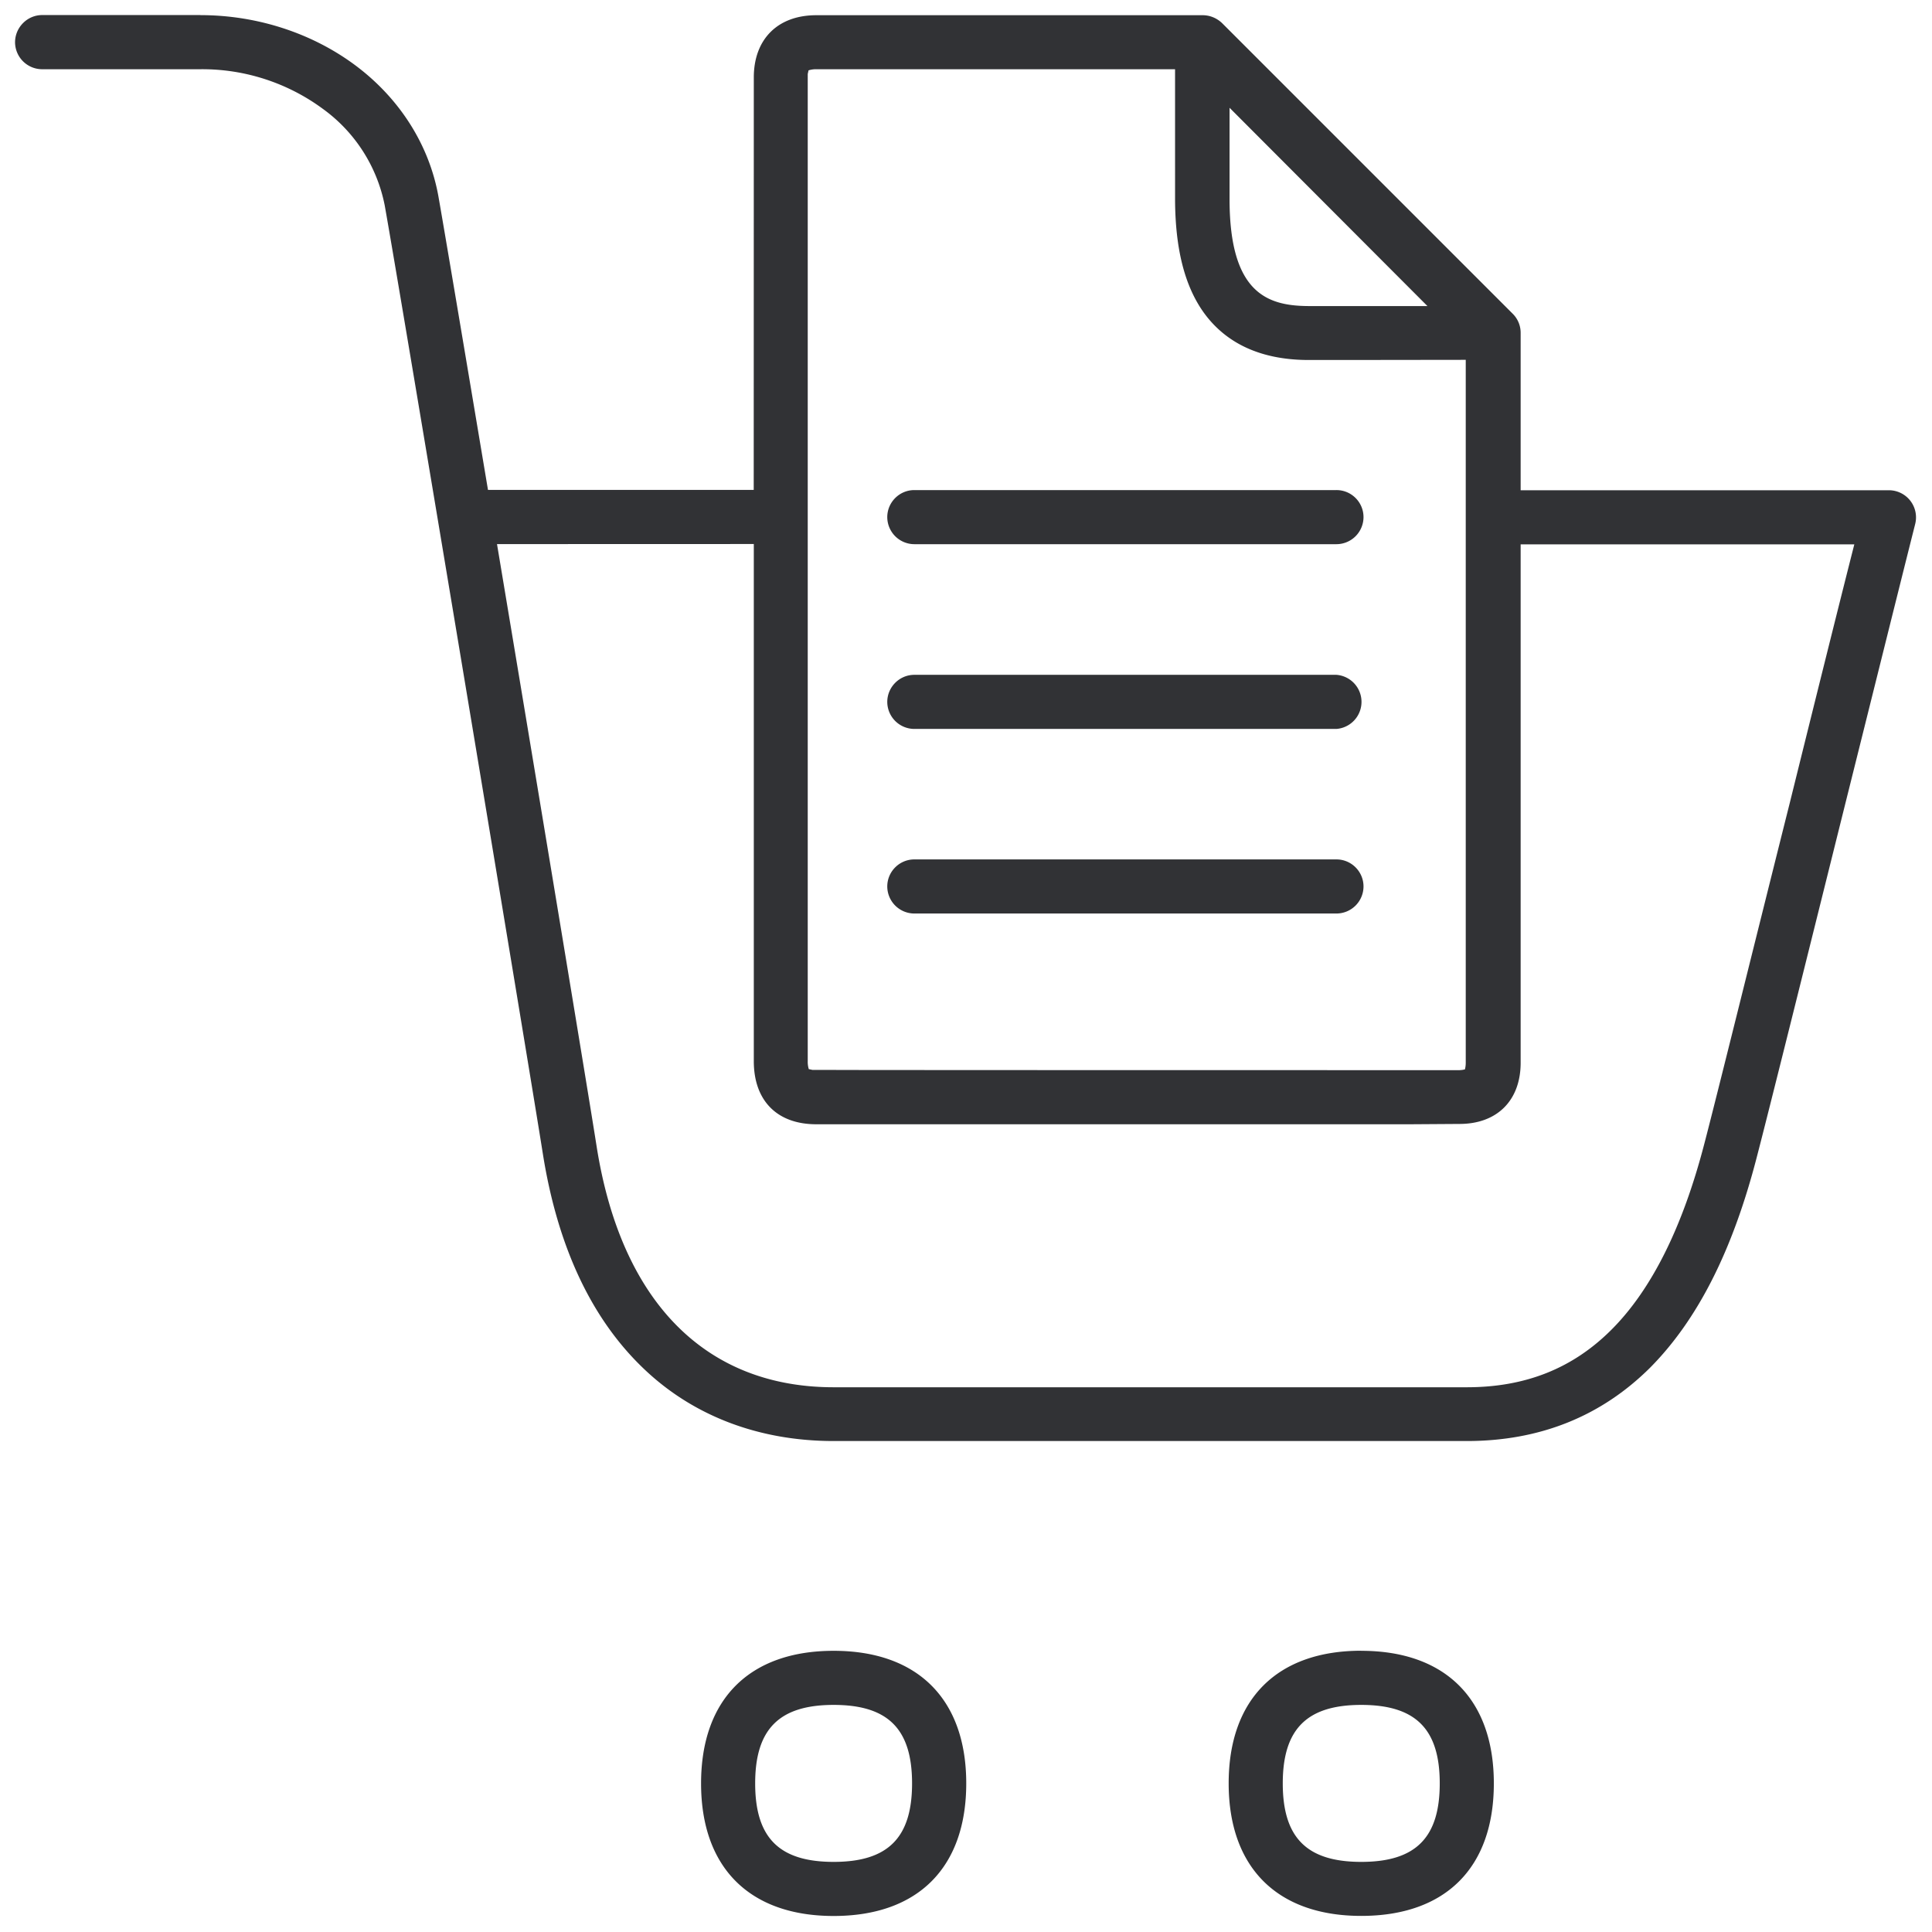 <svg width="24" height="24" viewBox="0 0 24 24" xmlns="http://www.w3.org/2000/svg"><path d="M10.356 20.507c1.045 0 1.647.602 1.647 1.647s-.599 1.647-1.647 1.647c-1.046 0-1.647-.602-1.647-1.647s.601-1.647 1.647-1.647zm6.554 0c1.046 0 1.647.602 1.647 1.647S17.96 23.8 16.91 23.8c-1.045 0-1.647-.602-1.647-1.647s.602-1.647 1.647-1.647zm-6.554.672c-.676 0-.975.3-.975.975 0 .676.299.975.975.975.675 0 .974-.3.974-.975 0-.676-.299-.975-.974-.975zm6.554 0c-.675 0-.975.3-.975.975 0 .676.3.975.975.975.676 0 .975-.3.975-.975 0-.676-.3-.975-.975-.975zM2.49.188c.706 0 1.392.225 1.93.628.547.41.91.985 1.025 1.617.068.384.317 1.862.617 3.653h3.301L9.364.962c0-.474.296-.773.776-.773h4.8c.091 0 .175.036.24.097l3.613 3.613a.333.333 0 01.097.24V6.09h4.575a.337.337 0 01.326.42c-.185.733-.535 2.141-.908 3.634-.45 1.808-.917 3.684-1.059 4.228-.302 1.17-.739 2.027-1.327 2.619-.609.605-1.372.91-2.276.91h-7.865c-.918 0-1.732-.305-2.347-.887-.655-.618-1.079-1.516-1.264-2.672-.17-1.079-1.774-10.72-1.966-11.791a1.941 1.941 0 00-.766-1.197A2.524 2.524 0 002.49.86H.524A.337.337 0 01.187.524C.188.339.34.187.524.187H2.49zm6.873 6.57l-3.189.001c.52 3.112 1.136 6.833 1.237 7.479.303 1.93 1.351 2.995 2.945 2.995h7.865c.73 0 1.318-.235 1.798-.716.498-.498.884-1.274 1.153-2.31.142-.54.605-2.416 1.06-4.228.308-1.244.604-2.434.803-3.217H18.89v6.44c0 .468-.292.76-.76.76l-.605.004H10.14c-.487 0-.776-.293-.776-.784V6.758zM14.599.86h-4.46a.304.304 0 00-.095.014l-.01.045v12.264a.31.31 0 00.013.098l.047.01H10.305l.444.001h.193l1.206.001h.275l5.697.001a.287.287 0 00.078-.01.332.332 0 00.01-.08V4.47l-1.547.002h-.416c-.582-.003-1.019-.205-1.298-.598-.232-.33-.346-.783-.35-1.385V.86zm2.003 9.816c.185 0 .336.151.336.336a.337.337 0 01-.336.336h-5.244a.337.337 0 01-.336-.336c0-.185.151-.336.336-.336h5.244zm0-2.293a.337.337 0 010 .672h-5.244a.337.337 0 01-.336-.335c0-.185.151-.337.336-.337h5.244zm0-2.295c.185 0 .336.15.336.336a.337.337 0 01-.336.336h-5.244a.337.337 0 01-.336-.336c0-.185.151-.336.336-.336h5.244zm-1.328-4.75v1.15c.004 1.153.47 1.31.975 1.314h1.483l-2.459-2.464z" fill="#313235" fill-rule="nonzero"/></svg>